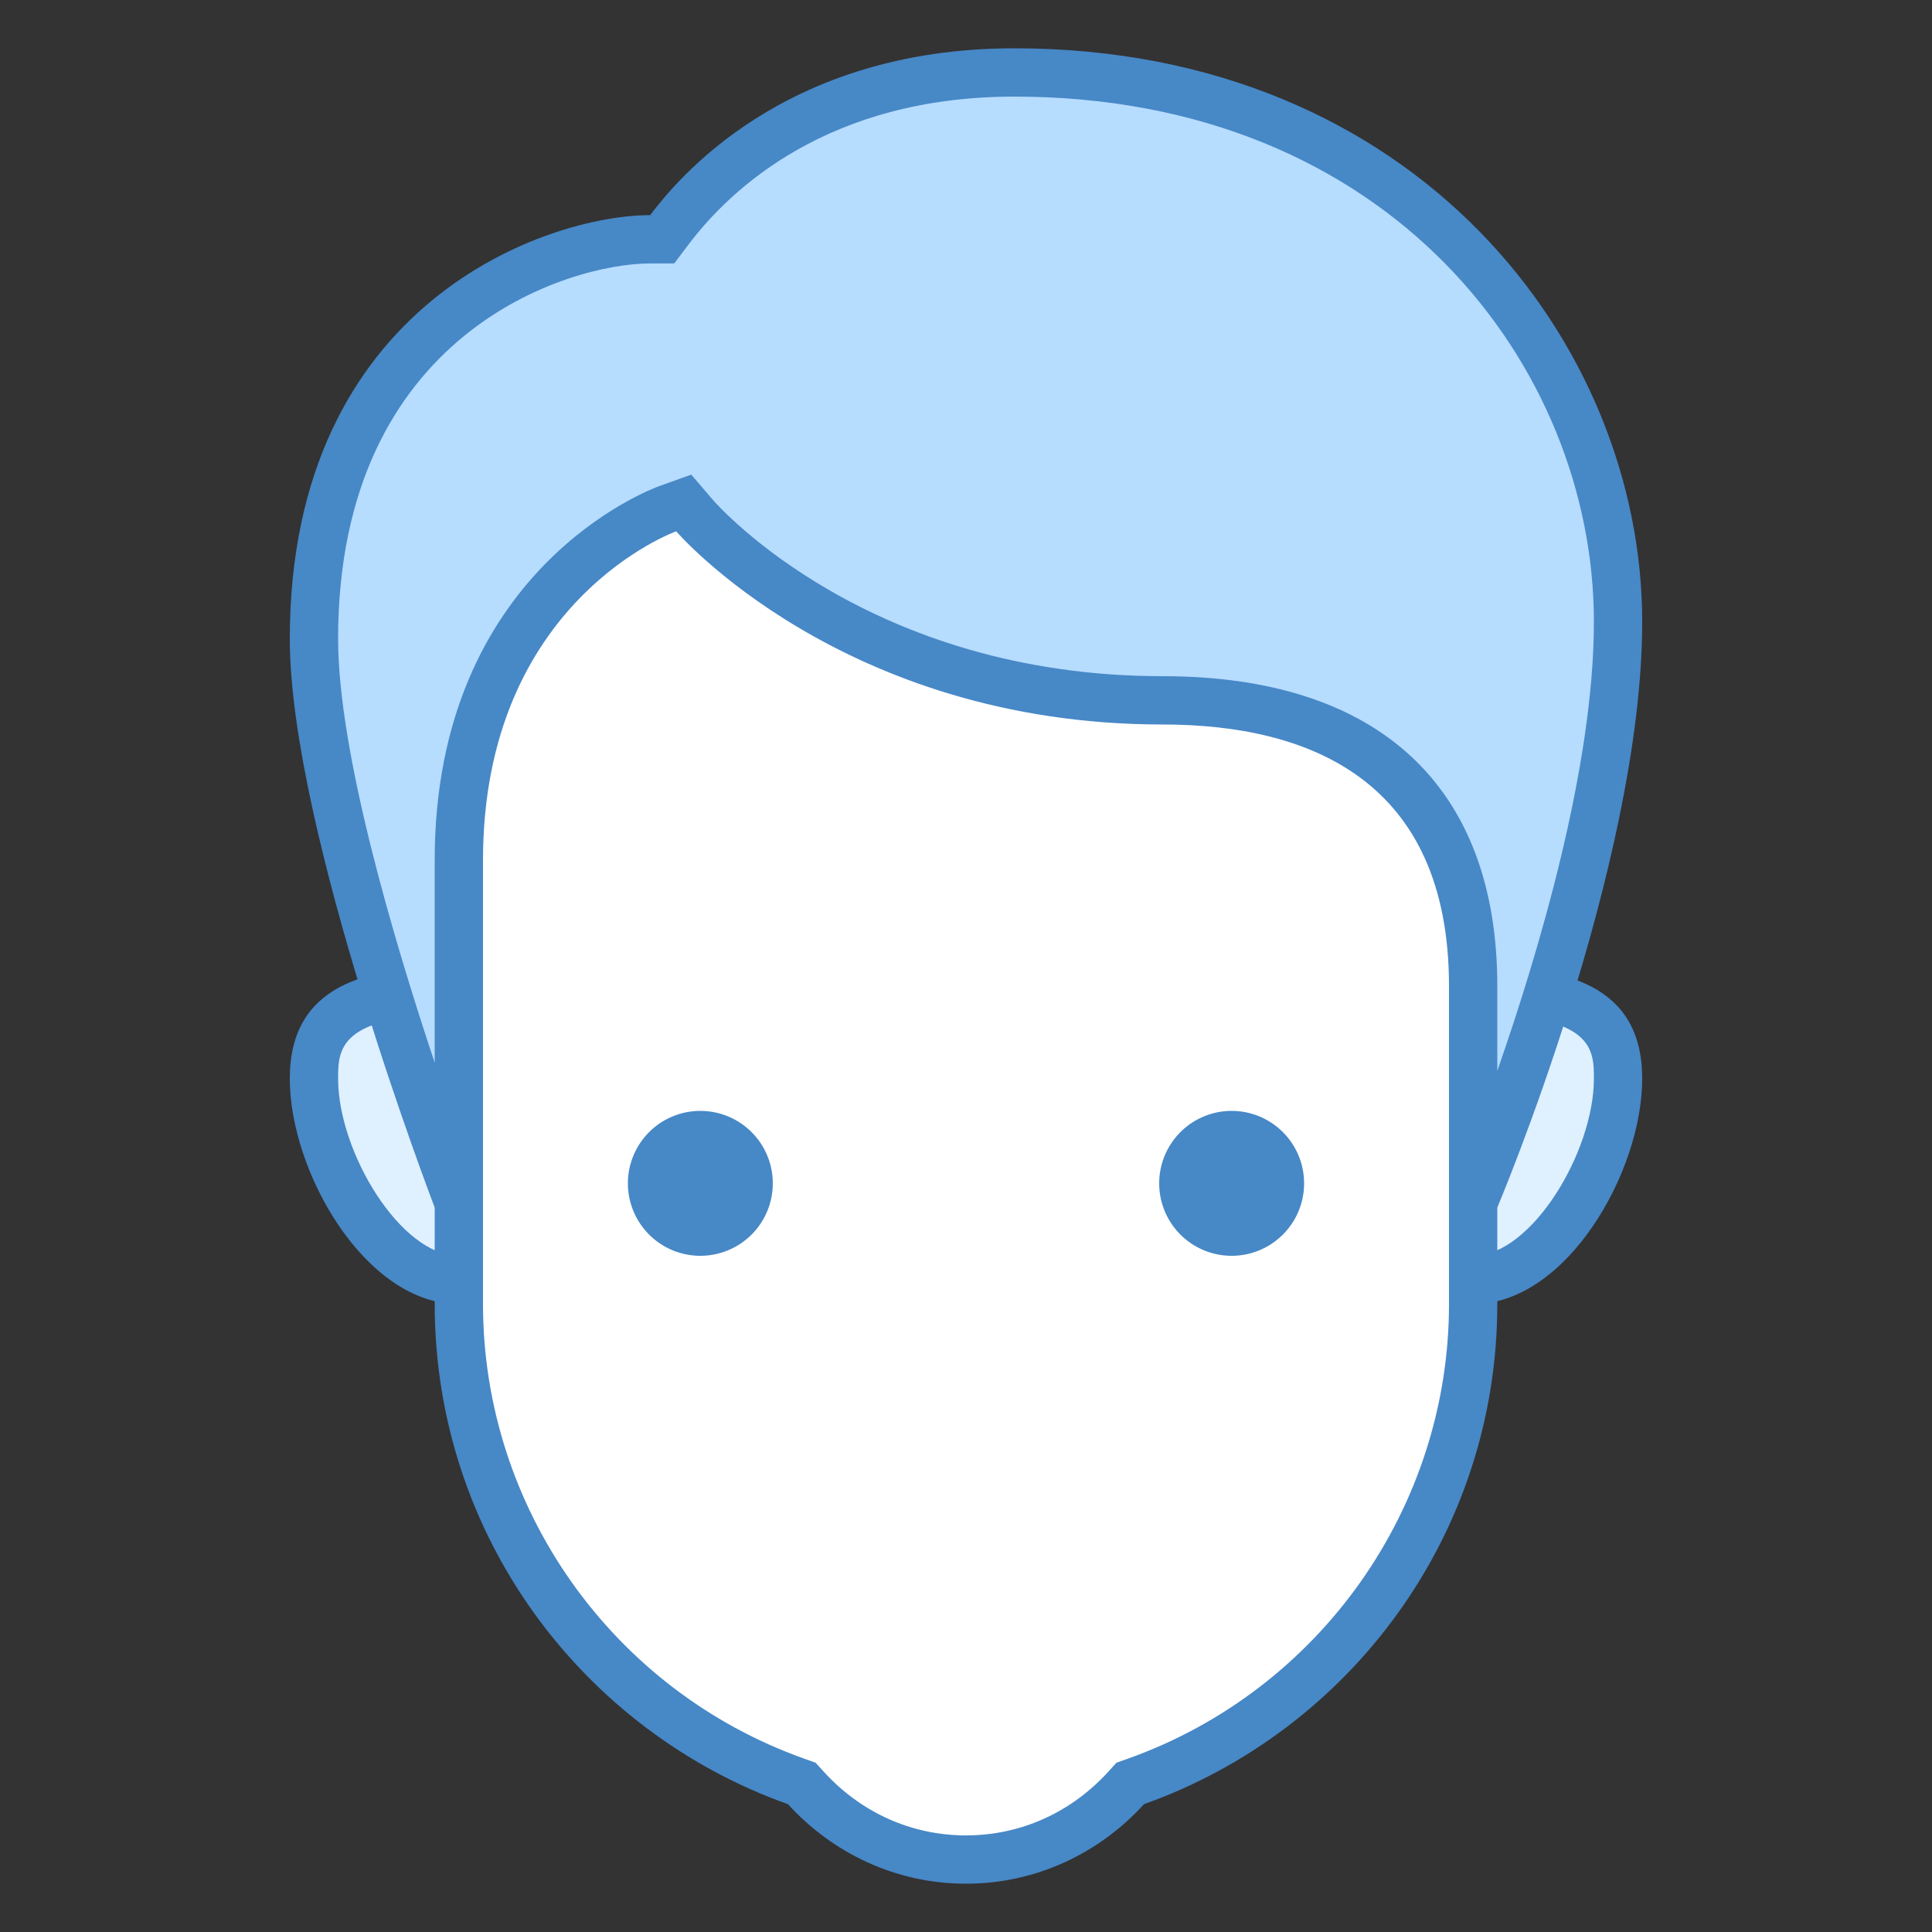 <svg xmlns="http://www.w3.org/2000/svg"  viewBox="0 0 40 40" width="40px" height="40px"><rect x="0" y="0" width="40" height="40" fill="#333333" stroke="none"/><path fill="#dff0fe" d="M30.5,26.5c-1.654,0-3-1.346-3-3s1.346-3,3-3c2.49,0,3,0.732,3,1.833 C33.5,24.152,32.045,26.5,30.5,26.5z"/><path fill="#4788c7" d="M30.5,21c2.5,0,2.5,0.739,2.5,1.333C33,23.848,31.707,26,30.5,26c-1.379,0-2.5-1.121-2.5-2.5 S29.121,21,30.5,21 M30.5,20c-1.933,0-3.5,1.567-3.5,3.5c0,1.933,1.567,3.5,3.5,3.5s3.5-2.734,3.5-4.667 C34,20.4,32.433,20,30.5,20L30.5,20z"/><path fill="#dff0fe" d="M9.5,26.5c-1.545,0-3-2.348-3-4.167c0-1.101,0.51-1.833,3-1.833c1.654,0,3,1.346,3,3 S11.154,26.5,9.5,26.5z"/><path fill="#4788c7" d="M9.5,21c1.379,0,2.5,1.121,2.5,2.5S10.879,26,9.5,26C8.293,26,7,23.848,7,22.333 C7,21.739,7,21,9.5,21 M9.5,20C7.567,20,6,20.4,6,22.333C6,24.266,7.567,27,9.5,27s3.5-1.567,3.5-3.5C13,21.567,11.433,20,9.5,20 L9.5,20z"/><path fill="#fff" d="M20,38.5c-1.269,0-2.446-0.526-3.315-1.483l-0.084-0.092l-0.118-0.042 C12.306,35.395,9.5,31.423,9.5,27V12.381c0-2.615,2.127-4.742,4.742-4.742h11.516c2.615,0,4.742,2.127,4.742,4.742V27 c0,4.423-2.806,8.395-6.982,9.883l-0.118,0.042l-0.084,0.092C22.446,37.974,21.269,38.5,20,38.5z"/><path fill="#4788c7" d="M25.758,8.139c2.339,0,4.242,1.903,4.242,4.242V27c0,4.213-2.672,7.995-6.65,9.412l-0.236,0.084 l-0.168,0.185C22.172,37.531,21.125,38,20,38s-2.172-0.469-2.946-1.32l-0.168-0.185l-0.236-0.084C12.672,34.995,10,31.213,10,27 V12.381c0-2.339,1.903-4.242,4.242-4.242H25.758 M25.758,7.139H14.242C11.347,7.139,9,9.486,9,12.381V27 c0,4.78,3.055,8.837,7.314,10.354C17.229,38.358,18.534,39,20,39s2.771-0.642,3.686-1.647C27.945,35.836,31,31.78,31,27V12.381 C31,9.486,28.653,7.139,25.758,7.139L25.758,7.139z"/><g><path fill="#b6dcfe" d="M30.5,24.5v-4.082c0-3.816-2.283-5.918-6.429-5.918c-6.318,0-9.659-3.788-9.692-3.826l-0.224-0.26 l-0.323,0.115C13.788,10.545,9.5,12.143,9.5,17.81v6.69H9.347C8.791,22.998,6.5,16.605,6.5,13.226c0-6.752,5.155-8.271,6.961-8.271 h0.249l0.149-0.198C14.779,3.54,16.931,1.5,21,1.5c7.824,0,12.5,5.782,12.5,11.373c0,4.3-2.272,10.226-2.836,11.627H30.5z"/><path fill="#4788c7" d="M21,2c7.794,0,12,5.602,12,10.873c0,3.005-1.144,6.846-2,9.299v-1.755 C31,16.279,28.539,14,24.072,14c-6.069,0-9.185-3.504-9.312-3.65l-0.448-0.523l-0.648,0.232C13.473,10.126,9,11.794,9,17.81v4.193 c-0.859-2.575-2-6.437-2-8.777c0-6.344,4.785-7.772,6.461-7.772h0.498l0.3-0.397C15.122,3.916,17.146,2,21,2 M21,1 c-4.794,0-7.007,2.752-7.539,3.454C11.357,4.454,6,6.243,6,13.226C6,17.191,9,25,9,25h1c0,0,0-5.664,0-7.19c0-5.38,4-6.81,4-6.81 s3.425,4,10.072,4C27.108,15,30,16.154,30,20.418C30,21.805,30,25,30,25h1c0,0,3-7.083,3-12.126C34,7.13,29.327,1,21,1L21,1z"/></g><path fill="#4788c7" d="M25.5 23A1.5 1.5 0 1 0 25.5 26 1.5 1.5 0 1 0 25.5 23zM14.5 23A1.5 1.5 0 1 0 14.5 26 1.5 1.5 0 1 0 14.5 23z"/></svg>